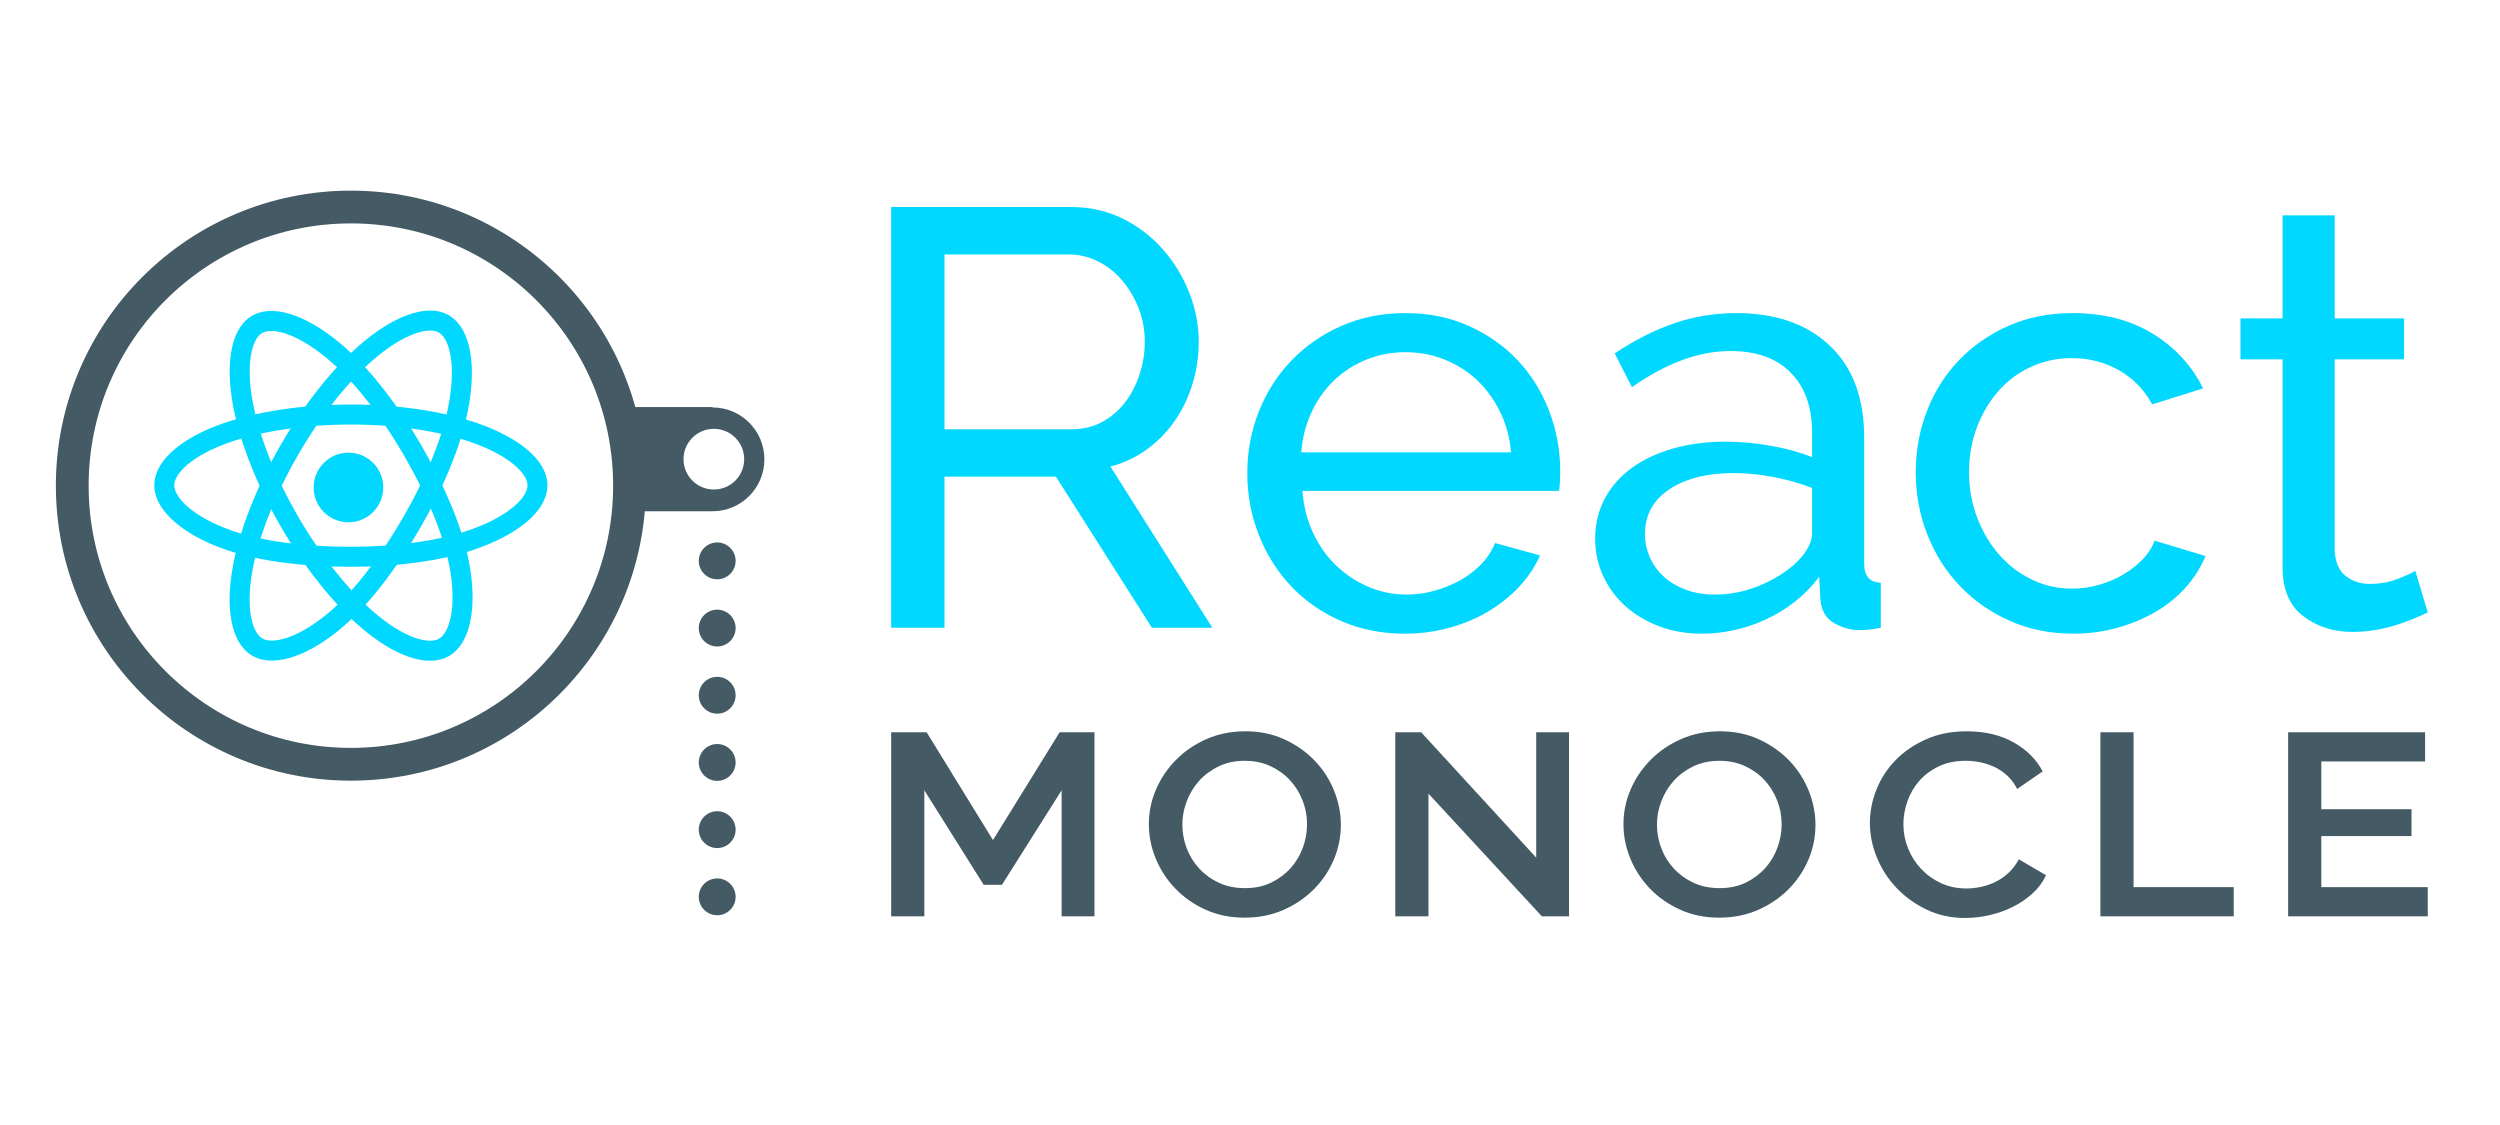 <?xml version="1.0" encoding="utf-8"?>
<!-- Generator: Adobe Illustrator 16.0.4, SVG Export Plug-In . SVG Version: 6.00 Build 0)  -->
<!DOCTYPE svg PUBLIC "-//W3C//DTD SVG 1.1//EN" "http://www.w3.org/Graphics/SVG/1.1/DTD/svg11.dtd">
<svg version="1.1" id="Layer_1" xmlns="http://www.w3.org/2000/svg" xmlns:xlink="http://www.w3.org/1999/xlink" x="0px" y="0px"
	 width="200px" height="90px" viewBox="0 0 1080 360" enable-background="new 0 0 1080 360" xml:space="preserve">
<g>
	<path fill="#00D8FF" d="M384.984,208.192V26.433h77.826c8.019,0,15.399,1.666,22.141,4.992c6.742,3.327,12.548,7.768,17.411,13.312
		c4.865,5.547,8.655,11.774,11.394,18.686c2.725,6.917,4.096,13.947,4.096,21.123c0,6.313-0.897,12.411-2.69,18.303
		c-1.79,5.887-4.35,11.225-7.682,16c-3.321,4.777-7.338,8.875-12.032,12.288c-4.694,3.412-9.94,5.887-15.737,7.423l44.028,69.634
		h-26.11l-41.471-65.277h-48.134v65.277H384.984z M408.023,122.434h55.043c4.776,0,9.088-1.023,12.928-3.077
		c3.841-2.044,7.125-4.821,9.855-8.314c2.729-3.5,4.863-7.558,6.401-12.167c1.533-4.605,2.3-9.377,2.3-14.331
		c0-5.122-0.89-9.942-2.685-14.465c-1.792-4.523-4.187-8.534-7.166-12.034c-2.993-3.493-6.49-6.227-10.496-8.194
		c-4.016-1.962-8.234-2.938-12.672-2.938h-53.509V122.434z"/>
	<path fill="#00D8FF" d="M606.937,210.753c-10.072,0-19.291-1.838-27.648-5.51c-8.365-3.661-15.53-8.658-21.505-14.972
		c-5.979-6.313-10.626-13.699-13.953-22.146s-4.992-17.36-4.992-26.751c0-9.386,1.665-18.255,4.992-26.622
		c3.327-8.358,8.022-15.704,14.084-22.013c6.05-6.318,13.269-11.305,21.63-14.977c8.36-3.671,17.576-5.504,27.645-5.504
		c10.07,0,19.243,1.876,27.525,5.629c8.278,3.757,15.311,8.75,21.122,14.976c5.796,6.232,10.272,13.484,13.438,21.759
		c3.155,8.276,4.736,16.858,4.736,25.732c0,1.876-0.046,3.58-0.133,5.116c-0.086,1.537-0.215,2.733-0.385,3.58H562.645
		c0.512,6.663,2.05,12.723,4.613,18.179c2.556,5.466,5.884,10.161,9.982,14.082c4.092,3.929,8.743,6.998,13.949,9.218
		c5.209,2.217,10.709,3.327,16.513,3.327c4.096,0,8.103-0.555,12.031-1.666c3.925-1.105,7.597-2.599,11.01-4.479
		c3.411-1.871,6.439-4.184,9.088-6.912c2.647-2.729,4.649-5.801,6.019-9.213l19.451,5.375c-2.218,4.955-5.24,9.473-9.082,13.569
		c-3.847,4.093-8.284,7.635-13.314,10.622c-5.035,2.991-10.623,5.337-16.767,7.041C619.99,209.892,613.594,210.753,606.937,210.753z
		 M652.759,132.414c-0.511-6.314-2.088-12.157-4.734-17.533c-2.653-5.38-5.977-9.941-9.985-13.699
		c-4.014-3.752-8.665-6.696-13.949-8.831c-5.292-2.129-10.929-3.202-16.901-3.202c-5.971,0-11.607,1.072-16.892,3.202
		c-5.294,2.135-9.943,5.116-13.955,8.96c-4.011,3.839-7.256,8.409-9.725,13.698c-2.479,5.284-3.973,11.09-4.479,17.404H652.759z"/>
	<path fill="#00D8FF" d="M735.188,210.753c-6.653,0-12.794-1.072-18.428-3.197c-5.635-2.135-10.502-5.04-14.59-8.707
		c-4.094-3.671-7.296-8.022-9.605-13.057c-2.308-5.035-3.458-10.368-3.458-16.001c0-6.313,1.368-12.071,4.104-17.279
		c2.727-5.208,6.613-9.636,11.649-13.316c5.028-3.666,11.005-6.48,17.916-8.448c6.917-1.958,14.461-2.944,22.654-2.944
		c6.48,0,13.063,0.603,19.709,1.795c6.653,1.196,12.55,2.814,17.668,4.868v-10.76c0-10.917-3.074-19.491-9.219-25.722
		c-6.142-6.228-14.847-9.344-26.105-9.344c-13.494,0-27.655,5.208-42.498,15.614l-7.421-14.594
		c8.693-5.801,17.314-10.153,25.849-13.053c8.534-2.901,17.408-4.352,26.627-4.352c17.067,0,30.551,4.696,40.452,14.078
		c9.894,9.386,14.835,22.615,14.835,39.684v54.527c0,5.294,2.396,8.021,7.174,8.189v19.457c-1.708,0.34-3.325,0.599-4.857,0.766
		c-1.536,0.167-2.992,0.259-4.361,0.259c-3.752,0-7.413-1.024-11.002-3.073c-3.584-2.049-5.548-5.548-5.884-10.496l-0.521-9.473
		c-3.067,4.097-6.575,7.682-10.491,10.755c-3.925,3.068-8.109,5.629-12.546,7.678c-4.437,2.048-9.008,3.585-13.693,4.609
		C744.449,210.24,739.797,210.753,735.188,210.753z M740.822,193.856c7.174,0,14.167-1.536,20.993-4.609
		c6.829-3.072,12.201-6.825,16.135-11.268c3.231-3.747,4.858-7.251,4.858-10.492v-19.71c-5.287-2.052-10.876-3.628-16.774-4.738
		c-5.886-1.105-11.557-1.666-17.014-1.666c-11.611,0-20.913,2.35-27.91,7.041c-7.002,4.696-10.491,11.138-10.491,19.332
		c0,3.413,0.676,6.696,2.044,9.856c1.369,3.154,3.326,5.925,5.892,8.313c2.556,2.394,5.713,4.312,9.473,5.768
		C731.775,193.129,736.049,193.856,740.822,193.856z"/>
	<path fill="#00D8FF" d="M827.598,141.12c0-9.381,1.623-18.26,4.869-26.626c3.24-8.357,7.85-15.657,13.82-21.888
		c5.975-6.228,13.096-11.171,21.378-14.843c8.276-3.671,17.539-5.504,27.775-5.504c13.312,0,24.785,2.944,34.429,8.831
		c9.646,5.887,16.938,13.785,21.894,23.679l-22.017,6.911c-3.419-6.312-8.189-11.219-14.338-14.723
		c-6.144-3.494-12.971-5.246-20.479-5.246c-6.146,0-11.947,1.239-17.408,3.714c-5.46,2.475-10.156,5.93-14.082,10.372
		c-3.925,4.438-7.036,9.641-9.342,15.614c-2.307,5.972-3.456,12.54-3.456,19.709c0,7.003,1.187,13.57,3.582,19.711
		c2.391,6.145,5.593,11.482,9.602,16c4.01,4.523,8.702,8.06,14.08,10.621c5.379,2.561,11.137,3.844,17.28,3.844
		c3.923,0,7.808-0.555,11.649-1.666c3.844-1.105,7.334-2.599,10.493-4.48c3.156-1.876,5.929-4.054,8.321-6.523
		c2.39-2.474,4.098-5.16,5.121-8.069l22.018,6.658c-2.054,4.948-4.911,9.472-8.576,13.564c-3.677,4.098-7.982,7.601-12.929,10.496
		c-4.955,2.906-10.459,5.213-16.516,6.917c-6.052,1.699-12.411,2.561-19.066,2.561c-10.075,0-19.292-1.876-27.652-5.634
		c-8.365-3.752-15.53-8.787-21.505-15.106c-5.977-6.312-10.623-13.693-13.951-22.142
		C829.265,159.423,827.598,150.506,827.598,141.12z"/>
	<path fill="#00D8FF" d="M1048.789,201.539c-1.369,0.685-3.163,1.488-5.375,2.431c-2.225,0.938-4.738,1.877-7.553,2.815
		c-2.819,0.938-5.887,1.699-9.215,2.298c-3.331,0.598-6.785,0.904-10.371,0.904c-8.194,0-15.278-2.264-21.247-6.787
		c-5.977-4.524-8.961-11.56-8.961-21.118v-89.86h-18.178V74.56h18.178V30.018h22.529V74.56h29.95v17.662h-29.95v82.944
		c0.337,4.953,1.958,8.534,4.859,10.75c2.902,2.221,6.313,3.331,10.242,3.331c4.436,0,8.489-0.723,12.163-2.178
		c3.667-1.445,6.18-2.599,7.553-3.455L1048.789,201.539z"/>
	<path fill="#445A64" d="M458.616,332.854v-54.436l-25.784,40.827h-7.88l-25.639-40.827v54.436h-14.329v-79.508h15.332
		l28.646,46.562l28.796-46.562H472.8v79.508H458.616z"/>
	<path fill="#445A64" d="M617.092,279.85v53.005h-14.328v-79.508h11.177l49.703,54.15v-54.15h14.185v79.508h-11.746L617.092,279.85z
		"/>
	<path fill="#445A64" d="M742.74,333.429c-6.207,0-11.844-1.148-16.903-3.441c-5.063-2.292-9.408-5.322-13.037-9.095
		c-3.631-3.771-6.444-8.07-8.45-12.894c-2.006-4.819-3.012-9.813-3.012-14.968c0-5.256,1.051-10.29,3.155-15.121
		c2.096-4.814,5.012-9.088,8.739-12.812c3.722-3.729,8.113-6.687,13.178-8.884c5.064-2.201,10.599-3.297,16.615-3.297
		c6.211,0,11.839,1.172,16.903,3.512c5.064,2.341,9.41,5.395,13.039,9.167c3.627,3.776,6.422,8.093,8.381,12.961
		c1.954,4.873,2.933,9.794,2.933,14.762c0,5.252-1.023,10.291-3.077,15.105c-2.054,4.829-4.941,9.104-8.667,12.829
		c-3.724,3.718-8.119,6.682-13.178,8.883C754.294,332.327,748.756,333.429,742.74,333.429z M715.807,293.17
		c0,3.537,0.621,6.949,1.861,10.242c1.246,3.3,3.059,6.232,5.443,8.813c2.388,2.578,5.231,4.632,8.527,6.154
		c3.295,1.532,7.042,2.292,11.245,2.292c4.293,0,8.091-0.804,11.386-2.431c3.296-1.623,6.088-3.724,8.383-6.304
		c2.292-2.579,4.034-5.518,5.226-8.812c1.194-3.293,1.793-6.662,1.793-10.095c0-3.532-0.645-6.949-1.936-10.243
		c-1.285-3.297-3.102-6.208-5.439-8.74c-2.344-2.532-5.163-4.561-8.451-6.093c-3.299-1.522-7-2.287-11.105-2.287
		c-4.201,0-7.979,0.813-11.319,2.436c-3.341,1.627-6.16,3.724-8.452,6.304c-2.289,2.575-4.054,5.514-5.3,8.808
		C716.428,286.507,715.807,289.829,715.807,293.17z"/>
	<path fill="#445A64" d="M807.792,292.457c0-4.772,0.935-9.524,2.798-14.255c1.86-4.729,4.577-8.955,8.161-12.679
		c3.581-3.724,7.975-6.754,13.182-9.095c5.204-2.34,11.106-3.512,17.688-3.512c7.837,0,14.591,1.603,20.278,4.801
		c5.675,3.196,9.856,7.38,12.529,12.53l-11.029,7.596c-1.144-2.293-2.578-4.226-4.298-5.801c-1.718-1.574-3.562-2.819-5.518-3.724
		c-1.959-0.905-4.013-1.574-6.157-2.011c-2.153-0.426-4.226-0.641-6.231-0.641c-4.494,0-8.402,0.813-11.746,2.436
		c-3.347,1.627-6.138,3.724-8.385,6.304c-2.235,2.575-3.931,5.514-5.083,8.808c-1.14,3.292-1.716,6.567-1.716,9.816
		c0,3.629,0.667,7.112,2.006,10.453c1.336,3.347,3.223,6.305,5.655,8.883c2.435,2.581,5.302,4.635,8.597,6.161
		c3.296,1.527,6.947,2.294,10.96,2.294c2.097,0,4.251-0.241,6.442-0.719c2.199-0.479,4.299-1.216,6.305-2.221
		c2.004-1.001,3.869-2.312,5.588-3.939c1.716-1.623,3.156-3.532,4.294-5.725l11.754,6.873c-1.345,2.958-3.271,5.58-5.806,7.873
		c-2.535,2.294-5.37,4.231-8.526,5.808c-3.147,1.573-6.514,2.767-10.095,3.579c-3.584,0.813-7.09,1.216-10.531,1.216
		c-6.016,0-11.535-1.187-16.547-3.58c-5.013-2.389-9.356-5.514-13.033-9.382c-3.677-3.867-6.524-8.261-8.526-13.181
		C808.795,302.508,807.792,297.521,807.792,292.457z"/>
	<path fill="#445A64" d="M907.375,332.854v-79.508h14.331v66.901h43.262v12.606H907.375z"/>
	<path fill="#445A64" d="M1048.789,320.248v12.606h-60.313v-79.508h59.164v12.604h-44.834v20.634h38.964v11.602h-38.964v22.062
		H1048.789z"/>
	<path fill="#445A64" d="M537.712,333.429c-6.21,0-11.845-1.148-16.904-3.441c-5.063-2.292-9.408-5.322-13.037-9.095
		c-3.631-3.771-6.448-8.07-8.454-12.894c-2.004-4.819-3.007-9.813-3.007-14.968c0-5.256,1.05-10.29,3.15-15.121
		c2.1-4.814,5.014-9.088,8.741-12.812c3.724-3.729,8.115-6.687,13.176-8.884c5.064-2.201,10.603-3.297,16.619-3.297
		c6.207,0,11.839,1.172,16.903,3.512c5.064,2.341,9.408,5.395,13.039,9.167c3.627,3.776,6.422,8.093,8.381,12.961
		c1.954,4.873,2.933,9.794,2.933,14.762c0,5.252-1.025,10.291-3.077,15.105c-2.056,4.829-4.941,9.104-8.671,12.829
		c-3.722,3.718-8.117,6.682-13.178,8.883C549.264,332.327,543.728,333.429,537.712,333.429z M510.779,293.17
		c0,3.537,0.621,6.949,1.861,10.242c1.242,3.3,3.057,6.232,5.442,8.813c2.387,2.578,5.232,4.632,8.528,6.154
		c3.295,1.532,7.04,2.292,11.245,2.292c4.293,0,8.091-0.804,11.386-2.431c3.296-1.623,6.088-3.724,8.381-6.304
		c2.294-2.579,4.036-5.518,5.228-8.812c1.194-3.293,1.793-6.662,1.793-10.095c0-3.532-0.646-6.949-1.938-10.243
		c-1.283-3.297-3.1-6.208-5.439-8.74c-2.342-2.532-5.161-4.561-8.453-6.093c-3.295-1.522-6.996-2.287-11.101-2.287
		c-4.206,0-7.979,0.813-11.32,2.436c-3.341,1.627-6.16,3.724-8.452,6.304c-2.289,2.575-4.058,5.514-5.3,8.808
		C511.4,286.507,510.779,289.829,510.779,293.17z"/>
	<g>
		<g>
			<path fill="none" stroke="#00D8FF" stroke-width="8.65" stroke-miterlimit="10" d="M151.58,116.08
				c20.195,0,38.952,2.894,53.098,7.765c17.041,5.869,27.522,14.762,27.522,22.814c0,8.391-11.104,17.839-29.409,23.902
				c-13.836,4.584-32.042,6.979-51.211,6.979c-19.652,0-38.261-2.248-52.252-7.032c-17.701-6.044-28.362-15.616-28.362-23.849
				c0-7.985,10.003-16.812,26.81-22.67C111.965,119.04,131.189,116.08,151.58,116.08z"/>
			<path fill="none" stroke="#00D8FF" stroke-width="8.65" stroke-miterlimit="10" d="M124.96,131.461
				c10.086-17.497,21.97-32.298,33.25-42.118c13.595-11.834,26.533-16.465,33.515-12.442c7.27,4.19,9.908,18.53,6.012,37.413
				c-2.94,14.275-9.958,31.243-19.535,47.847c-9.817,17.022-21.062,32.021-32.192,41.754
				c-14.082,12.312-27.707,16.767-34.835,12.658c-6.913-3.989-9.562-17.066-6.247-34.551
				C107.735,167.254,114.771,149.121,124.96,131.461z"/>
			<path fill="none" stroke="#00D8FF" stroke-width="8.65" stroke-miterlimit="10" d="M124.982,162.205
				c-10.114-17.478-17-35.162-19.882-49.842c-3.461-17.69-1.007-31.212,5.961-35.247c7.262-4.206,20.999,0.675,35.414,13.472
				c10.902,9.68,22.097,24.235,31.7,40.828c9.849,17.004,17.226,34.237,20.101,48.74c3.627,18.356,0.691,32.373-6.432,36.494
				c-6.915,4.007-19.565-0.234-33.058-11.842C147.397,195.001,135.2,179.853,124.982,162.205z"/>
			<path fill="#00D8FF" d="M165.575,147.587c0,8.307-6.729,15.039-15.032,15.039c-8.314,0-15.045-6.732-15.045-15.039
				c0-8.305,6.73-15.037,15.045-15.037C158.845,132.55,165.575,139.282,165.575,147.587z"/>
		</g>
		<path fill="none" stroke="#445A64" stroke-width="14.161" stroke-miterlimit="10" d="M271.951,146.801
			c0,66.481-53.89,120.366-120.369,120.366c-66.474,0-120.369-53.885-120.369-120.366c0-66.478,53.896-120.368,120.369-120.368
			C218.061,26.433,271.951,80.323,271.951,146.801z"/>
		<path fill="#445A64" d="M330.218,135.436c0,12.385-10.039,22.425-22.423,22.425h-36.729v-44.996h36.729v0.151
			C320.179,113.016,330.218,123.051,330.218,135.436z M308.381,122.255c-7.233,0-13.105,5.87-13.105,13.107
			c0,7.239,5.872,13.11,13.105,13.11c7.245,0,13.107-5.871,13.107-13.11C321.489,128.125,315.626,122.255,308.381,122.255z"/>
		<g>
			<g>
				
					<line fill="none" stroke="#445A64" stroke-width="15.917" stroke-linecap="round" stroke-linejoin="round" x1="309.827" y1="179.297" x2="309.827" y2="179.297"/>
				
					<line fill="none" stroke="#445A64" stroke-width="15.917" stroke-linecap="round" stroke-linejoin="round" stroke-dasharray="0,29.027" x1="309.827" y1="208.323" x2="309.827" y2="309.917"/>
				
					<line fill="none" stroke="#445A64" stroke-width="15.917" stroke-linecap="round" stroke-linejoin="round" x1="309.827" y1="324.431" x2="309.827" y2="324.431"/>
			</g>
		</g>
	</g>
</g>
</svg>
